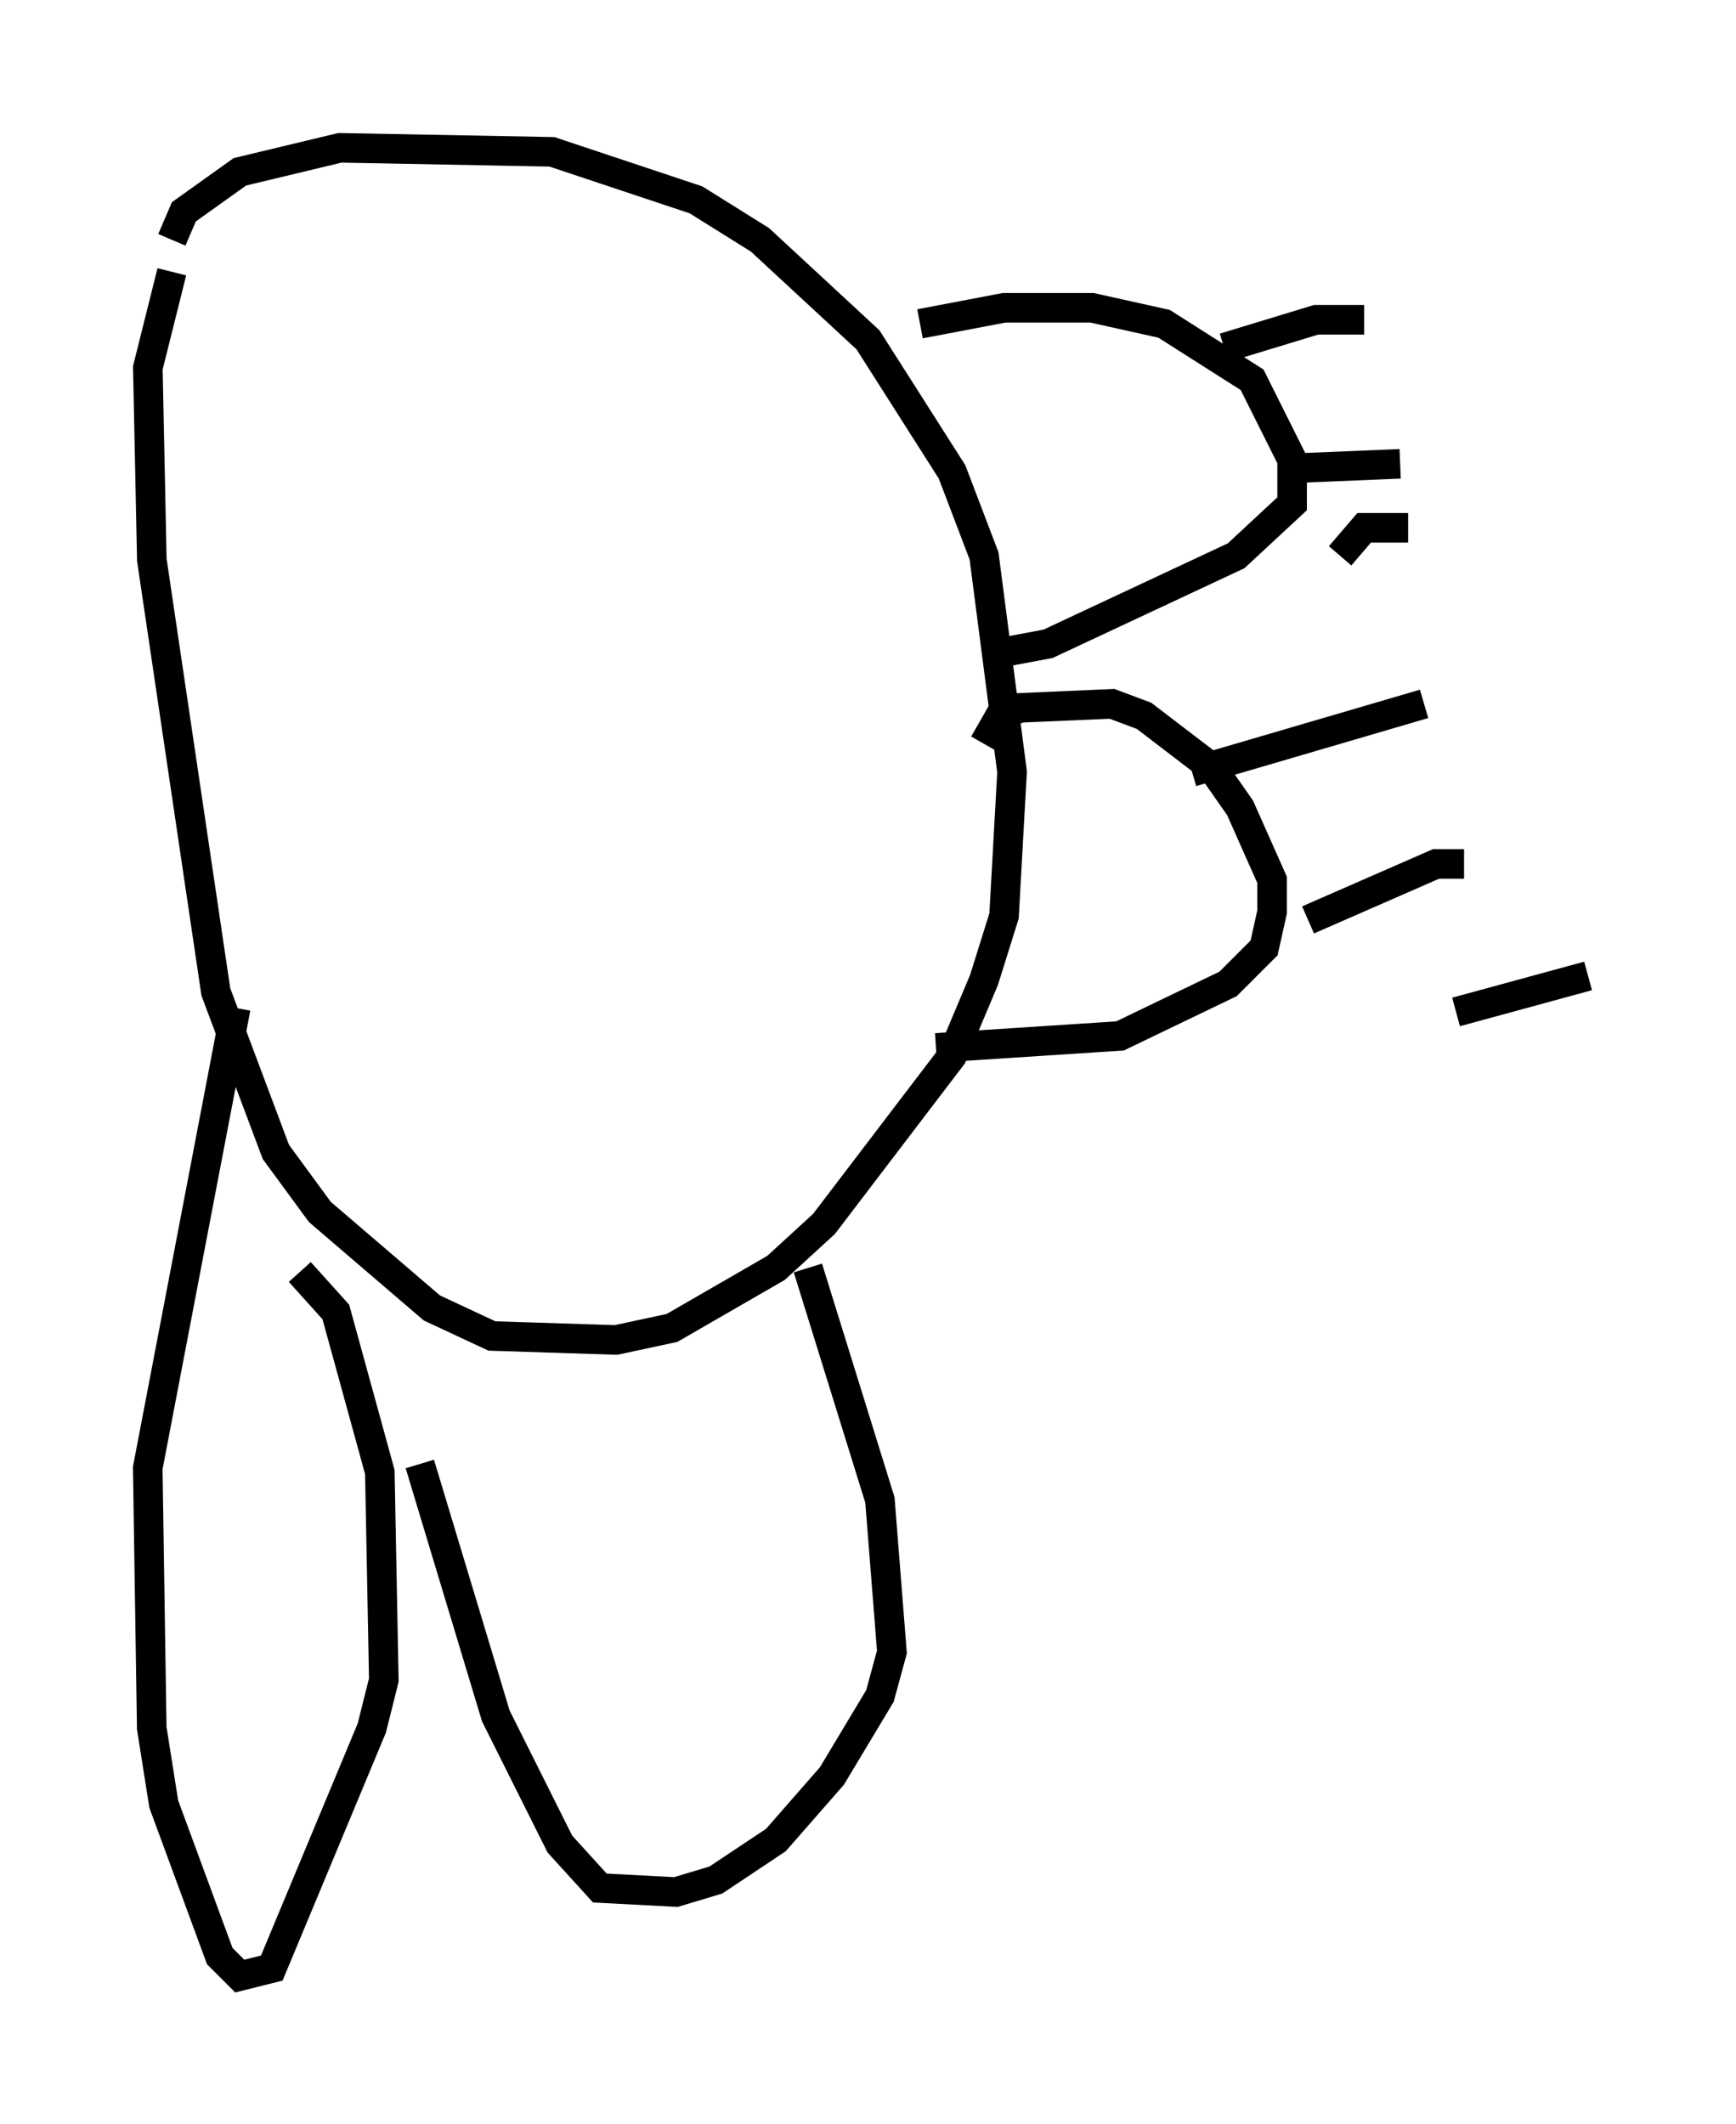 <?xml version="1.0" encoding="utf-8" ?>
<svg baseProfile="full" height="71.84" version="1.1" width="58.714" xmlns="http://www.w3.org/2000/svg" xmlns:ev="http://www.w3.org/2001/xml-events" xmlns:xlink="http://www.w3.org/1999/xlink"><defs /><rect fill="white" height="71.84" width="58.714" x="0" y="0" /><path d="M5.947, 14.066 m-0.135, -5.954 l0.406, -0.947 1.894, -1.353 l3.383, -0.812 7.172, 0.135 l4.871, 1.624 2.165, 1.353 l3.654, 3.383 2.842, 4.465 l1.083, 2.842 0.947, 7.307 l-0.271, 4.871 -0.677, 2.165 l-1.083, 2.571 -4.33, 5.683 l-1.624, 1.488 -3.518, 2.03 l-1.894, 0.406 -4.195, -0.135 l-2.03, -0.947 -3.789, -3.248 l-1.488, -2.03 -2.03, -5.413 l-2.165, -14.614 -0.135, -6.495 l0.812, -3.248 m25.304, 1.759 l2.842, -0.541 2.977, 0.0 l2.436, 0.541 2.977, 1.894 l1.353, 2.706 0.0, 1.488 l-1.894, 1.759 -6.36, 2.977 l-2.165, 0.406 m8.119, -10.419 l3.112, -0.947 1.624, 0.0 m-2.03, 5.007 l3.248, -0.135 m-2.03, 3.112 l0.812, -0.947 1.488, 0.0 m-14.344, 7.307 l0.541, -0.947 0.677, -0.271 l3.112, -0.135 1.083, 0.406 l2.3, 1.759 0.947, 1.353 l1.083, 2.436 0.0, 1.083 l-0.271, 1.218 -1.218, 1.218 l-3.654, 1.759 -6.225, 0.406 m8.66, -9.337 l7.848, -2.3 m-3.924, 7.307 l4.33, -1.894 0.947, 0.0 m-0.271, 5.007 l4.465, -1.218 m-26.387, 9.878 l2.436, 7.848 0.406, 5.142 l-0.406, 1.488 -1.624, 2.706 l-1.894, 2.165 -2.03, 1.353 l-1.353, 0.406 -2.571, -0.135 l-1.353, -1.488 -2.165, -4.33 l-2.571, -8.525 m-4.059, -6.495 l1.218, 1.353 1.488, 5.413 l0.135, 7.036 -0.406, 1.624 l-3.383, 8.119 -1.083, 0.271 l-0.677, -0.677 -1.894, -5.142 l-0.406, -2.571 -0.135, -8.796 l2.977, -15.561 " fill="none" stroke="black" stroke-width="1" /></svg>